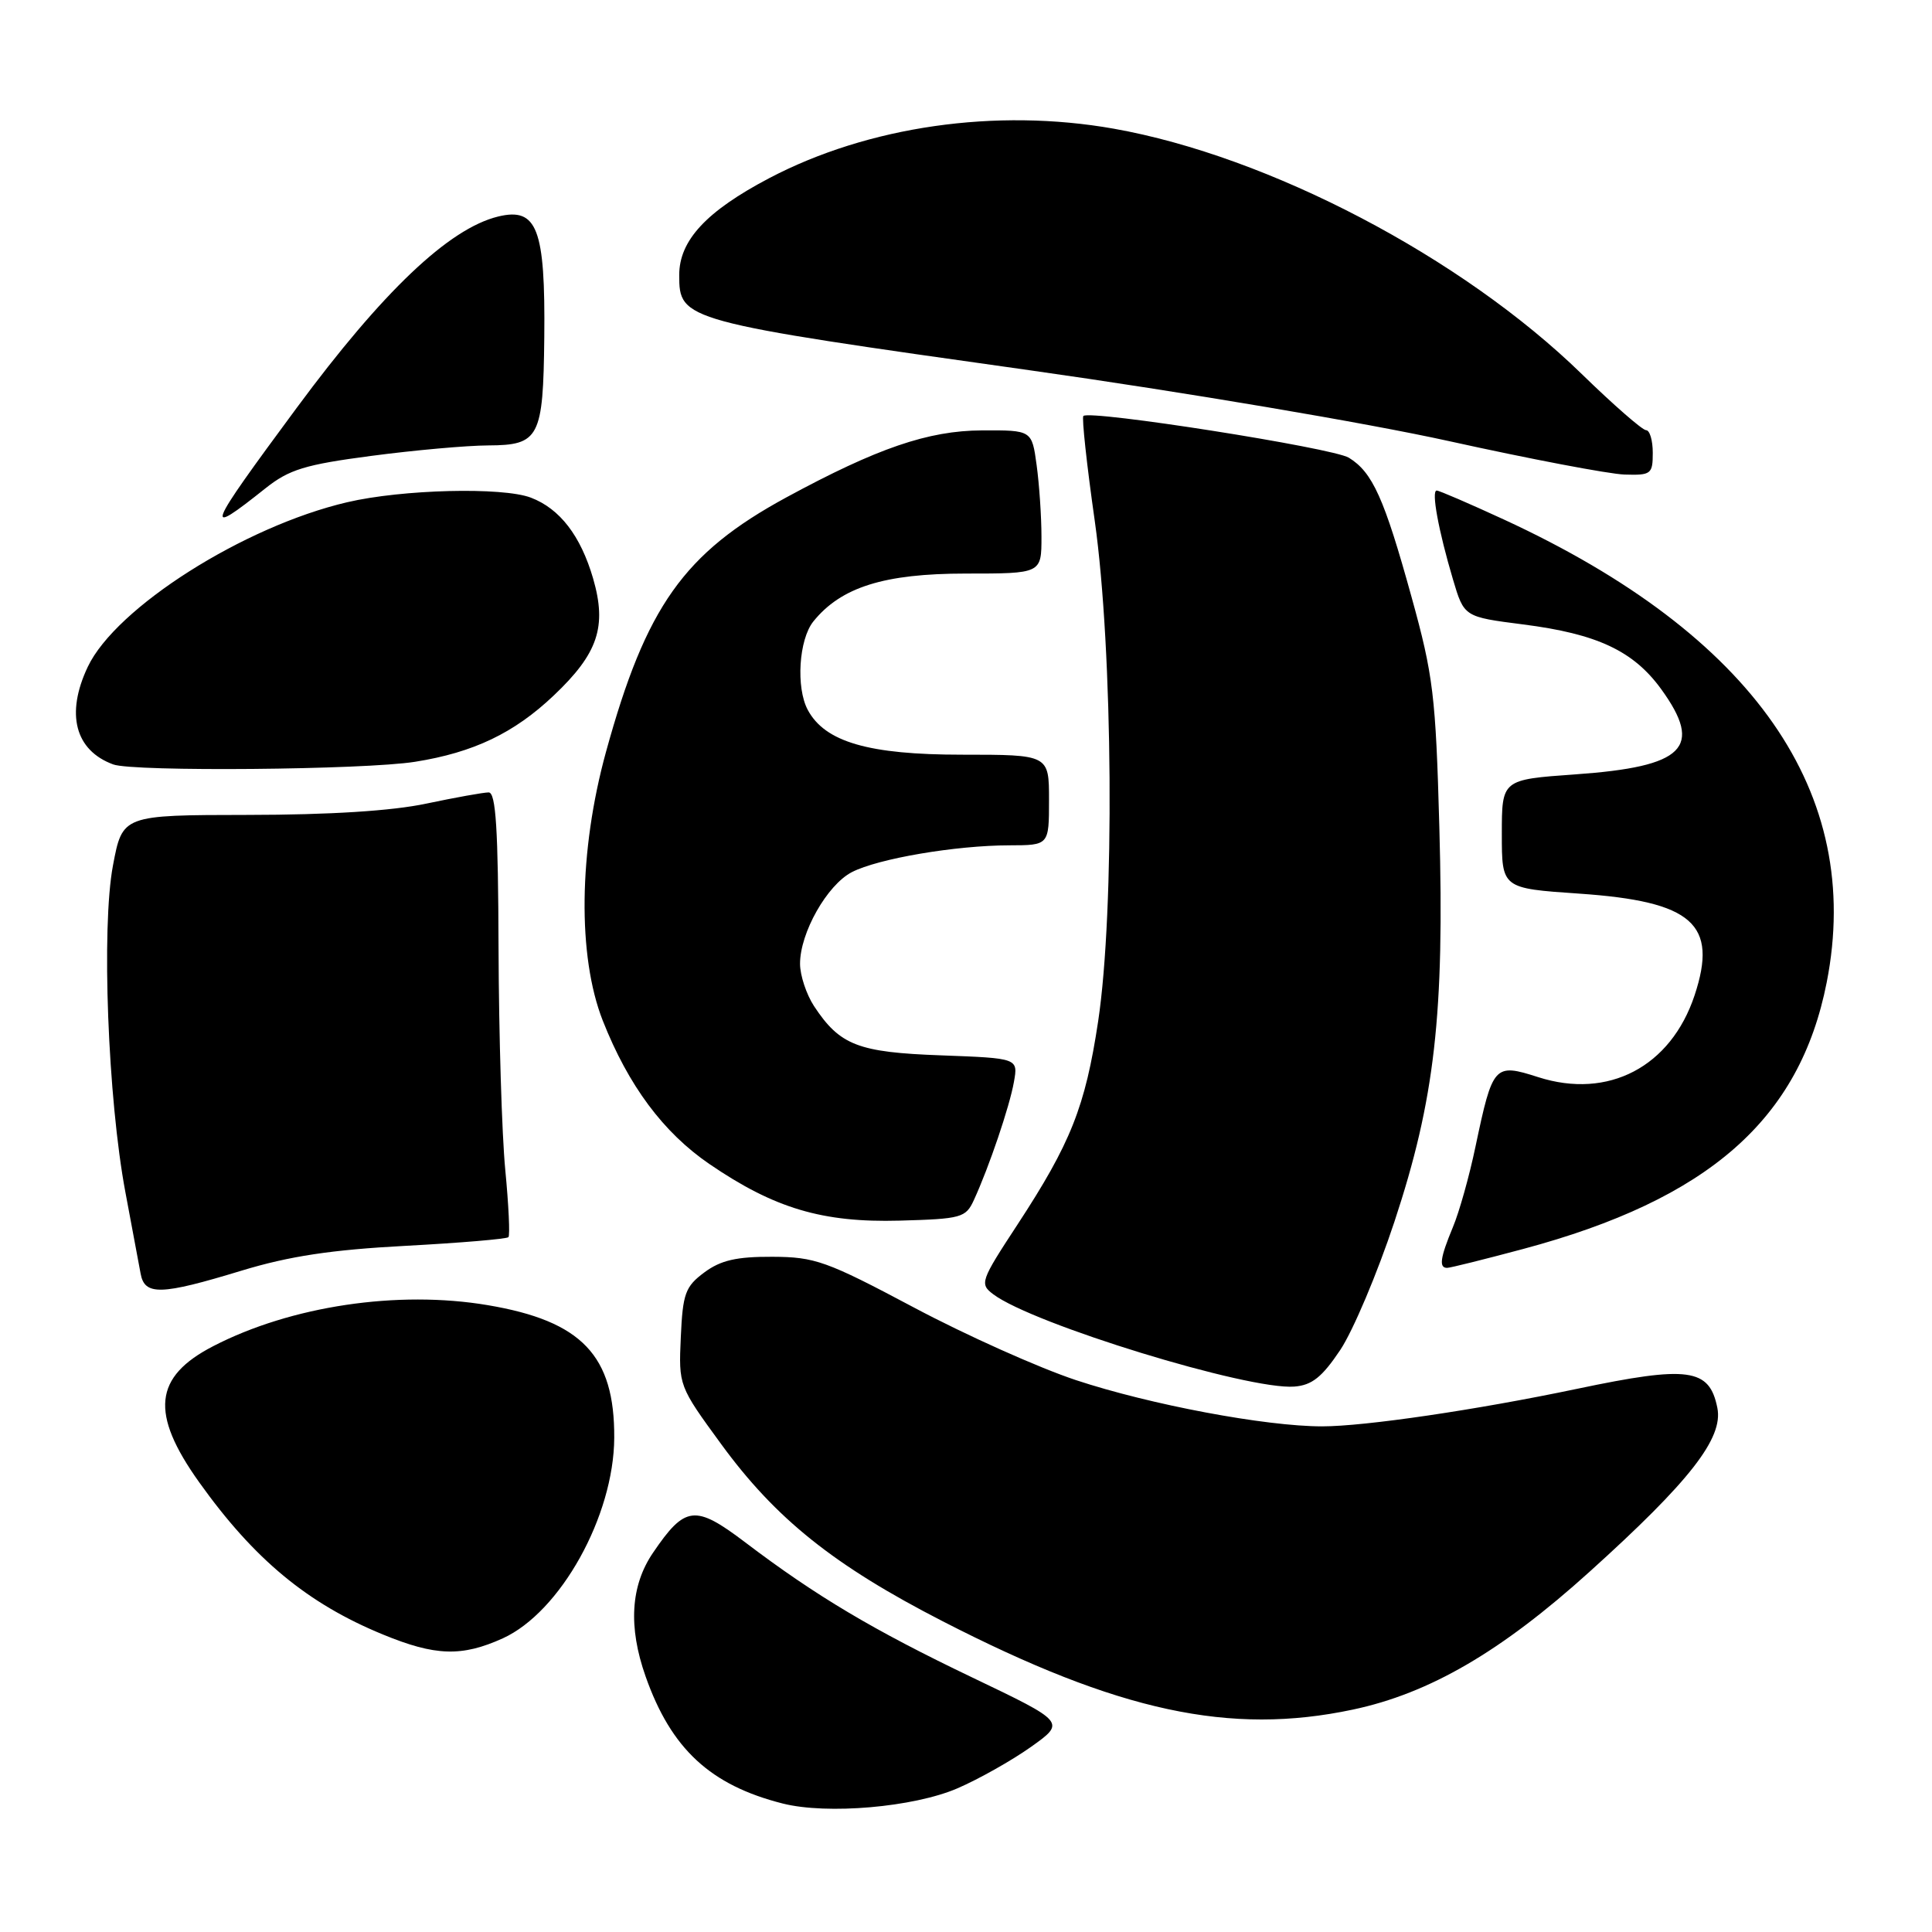 <?xml version="1.0" encoding="UTF-8" standalone="no"?>
<!DOCTYPE svg PUBLIC "-//W3C//DTD SVG 1.1//EN" "http://www.w3.org/Graphics/SVG/1.1/DTD/svg11.dtd" >
<svg xmlns="http://www.w3.org/2000/svg" xmlns:xlink="http://www.w3.org/1999/xlink" version="1.1" viewBox="0 0 256 256">
 <g >
 <path fill="currentColor"
d=" M 126.85 236.97 C 129.68 235.75 134.06 233.28 136.60 231.48 C 141.21 228.20 141.21 228.20 128.84 222.28 C 115.73 216.01 108.13 211.49 98.72 204.35 C 92.10 199.34 90.78 199.49 86.52 205.76 C 83.56 210.11 83.23 215.57 85.54 222.12 C 88.92 231.73 94.12 236.55 103.73 238.98 C 109.62 240.46 121.04 239.47 126.85 236.97 Z  M 179.26 226.53 C 189.41 224.38 198.90 218.86 210.62 208.27 C 223.92 196.27 228.36 190.57 227.56 186.56 C 226.51 181.30 223.76 180.92 209.00 184.02 C 195.61 186.83 180.85 189.00 175.18 189.00 C 167.68 189.00 152.41 186.13 142.56 182.87 C 137.65 181.24 127.97 176.91 121.06 173.23 C 109.52 167.10 108.00 166.55 102.33 166.53 C 97.59 166.51 95.50 166.99 93.33 168.60 C 90.80 170.48 90.47 171.40 90.21 177.17 C 89.92 183.61 89.94 183.66 95.55 191.34 C 102.79 201.26 110.52 207.44 124.92 214.83 C 148.22 226.80 162.99 229.98 179.26 226.53 Z  M 66.62 217.09 C 74.26 213.61 81.34 200.89 81.39 190.52 C 81.45 179.61 77.09 175.04 64.63 172.94 C 52.72 170.93 38.55 173.05 28.26 178.37 C 20.37 182.44 19.87 187.26 26.38 196.39 C 33.67 206.61 40.75 212.48 50.74 216.58 C 57.69 219.44 61.18 219.55 66.62 217.09 Z  M 177.59 178.88 C 179.29 176.33 182.52 168.68 184.77 161.88 C 190.12 145.70 191.41 134.39 190.72 109.58 C 190.24 92.16 189.92 89.51 187.03 79.08 C 183.42 66.02 181.87 62.58 178.73 60.65 C 176.59 59.34 144.39 54.28 143.55 55.12 C 143.33 55.34 144.00 61.59 145.06 69.01 C 147.48 86.15 147.72 120.65 145.51 135.33 C 143.80 146.66 141.88 151.48 134.81 162.28 C 129.92 169.74 129.79 170.12 131.60 171.49 C 136.85 175.45 165.39 184.20 171.50 183.73 C 173.84 183.55 175.18 182.48 177.59 178.88 Z  M 32.00 168.37 C 38.31 166.45 43.91 165.60 53.73 165.08 C 61.01 164.69 67.15 164.17 67.37 163.93 C 67.59 163.70 67.40 159.68 66.95 155.00 C 66.50 150.32 66.10 137.16 66.06 125.75 C 66.01 109.85 65.71 105.00 64.75 105.00 C 64.06 105.00 60.35 105.67 56.50 106.48 C 51.95 107.45 43.69 107.97 32.86 107.98 C 16.23 108.00 16.23 108.00 14.97 114.67 C 13.42 122.87 14.29 145.61 16.62 158.00 C 17.50 162.68 18.40 167.51 18.63 168.75 C 19.16 171.69 21.30 171.63 32.00 168.37 Z  M 201.81 165.50 C 226.42 158.91 238.48 148.32 242.05 130.16 C 246.98 105.07 232.40 84.14 199.32 68.86 C 194.72 66.74 190.70 65.00 190.37 65.00 C 189.63 65.00 190.60 70.29 192.53 76.79 C 194.00 81.74 194.00 81.74 201.82 82.74 C 211.64 83.99 216.44 86.25 220.12 91.32 C 225.74 99.08 223.20 101.59 208.73 102.61 C 199.00 103.30 199.00 103.30 199.00 110.50 C 199.00 117.71 199.00 117.71 209.25 118.41 C 224.28 119.44 227.68 122.43 224.54 131.89 C 221.39 141.36 213.11 145.70 203.83 142.73 C 197.99 140.86 197.80 141.08 195.51 151.93 C 194.70 155.82 193.35 160.63 192.51 162.62 C 190.83 166.66 190.64 168.00 191.75 168.00 C 192.16 168.00 196.69 166.87 201.81 165.50 Z  M 129.05 159.00 C 131.06 154.63 133.78 146.61 134.35 143.36 C 134.91 140.22 134.91 140.22 124.70 139.84 C 113.69 139.44 111.29 138.51 107.86 133.31 C 106.85 131.76 106.01 129.24 106.01 127.71 C 106.00 123.62 109.59 117.26 112.88 115.56 C 116.35 113.77 126.62 112.02 133.75 112.01 C 139.00 112.00 139.00 112.00 139.00 106.00 C 139.00 100.00 139.00 100.00 127.46 100.00 C 115.10 100.00 109.31 98.32 107.03 94.06 C 105.45 91.10 105.85 84.75 107.77 82.35 C 111.44 77.80 117.15 76.00 127.96 76.00 C 138.00 76.00 138.00 76.00 138.00 71.14 C 138.00 68.47 137.71 64.19 137.36 61.64 C 136.73 57.00 136.73 57.00 130.11 57.03 C 122.99 57.06 116.21 59.39 104.19 65.91 C 90.61 73.29 85.60 80.36 80.30 99.62 C 76.67 112.81 76.51 126.69 79.87 135.24 C 83.27 143.85 87.88 150.05 94.00 154.24 C 102.61 160.12 108.98 162.02 119.20 161.74 C 127.41 161.51 127.97 161.36 129.05 159.00 Z  M 55.00 100.94 C 62.75 99.71 68.12 97.14 73.37 92.16 C 79.25 86.59 80.44 83.04 78.59 76.65 C 76.94 70.99 74.18 67.40 70.34 65.94 C 66.58 64.51 53.29 64.84 46.00 66.55 C 32.30 69.75 15.36 80.50 11.63 88.36 C 8.68 94.59 9.94 99.43 15.00 101.29 C 17.68 102.28 48.32 102.01 55.00 100.94 Z  M 35.18 64.70 C 38.31 62.21 40.43 61.56 49.18 60.41 C 54.86 59.66 61.85 59.03 64.71 59.02 C 71.46 58.99 71.98 57.99 72.12 44.71 C 72.27 30.30 71.18 27.44 66.01 28.69 C 59.49 30.28 50.72 38.61 39.31 54.05 C 27.21 70.42 26.87 71.31 35.18 64.70 Z  M 219.00 60.00 C 219.00 58.35 218.60 57.00 218.11 57.00 C 217.63 57.00 213.79 53.65 209.59 49.56 C 193.72 34.09 168.16 20.70 147.57 17.05 C 131.96 14.29 115.04 16.72 101.92 23.61 C 93.59 27.99 90.00 31.86 90.00 36.45 C 90.00 42.47 90.38 42.58 136.50 49.07 C 156.76 51.93 181.03 56.03 192.00 58.45 C 202.72 60.82 213.19 62.81 215.25 62.88 C 218.78 62.99 219.00 62.82 219.00 60.00 Z "/>
</g>
</svg>
